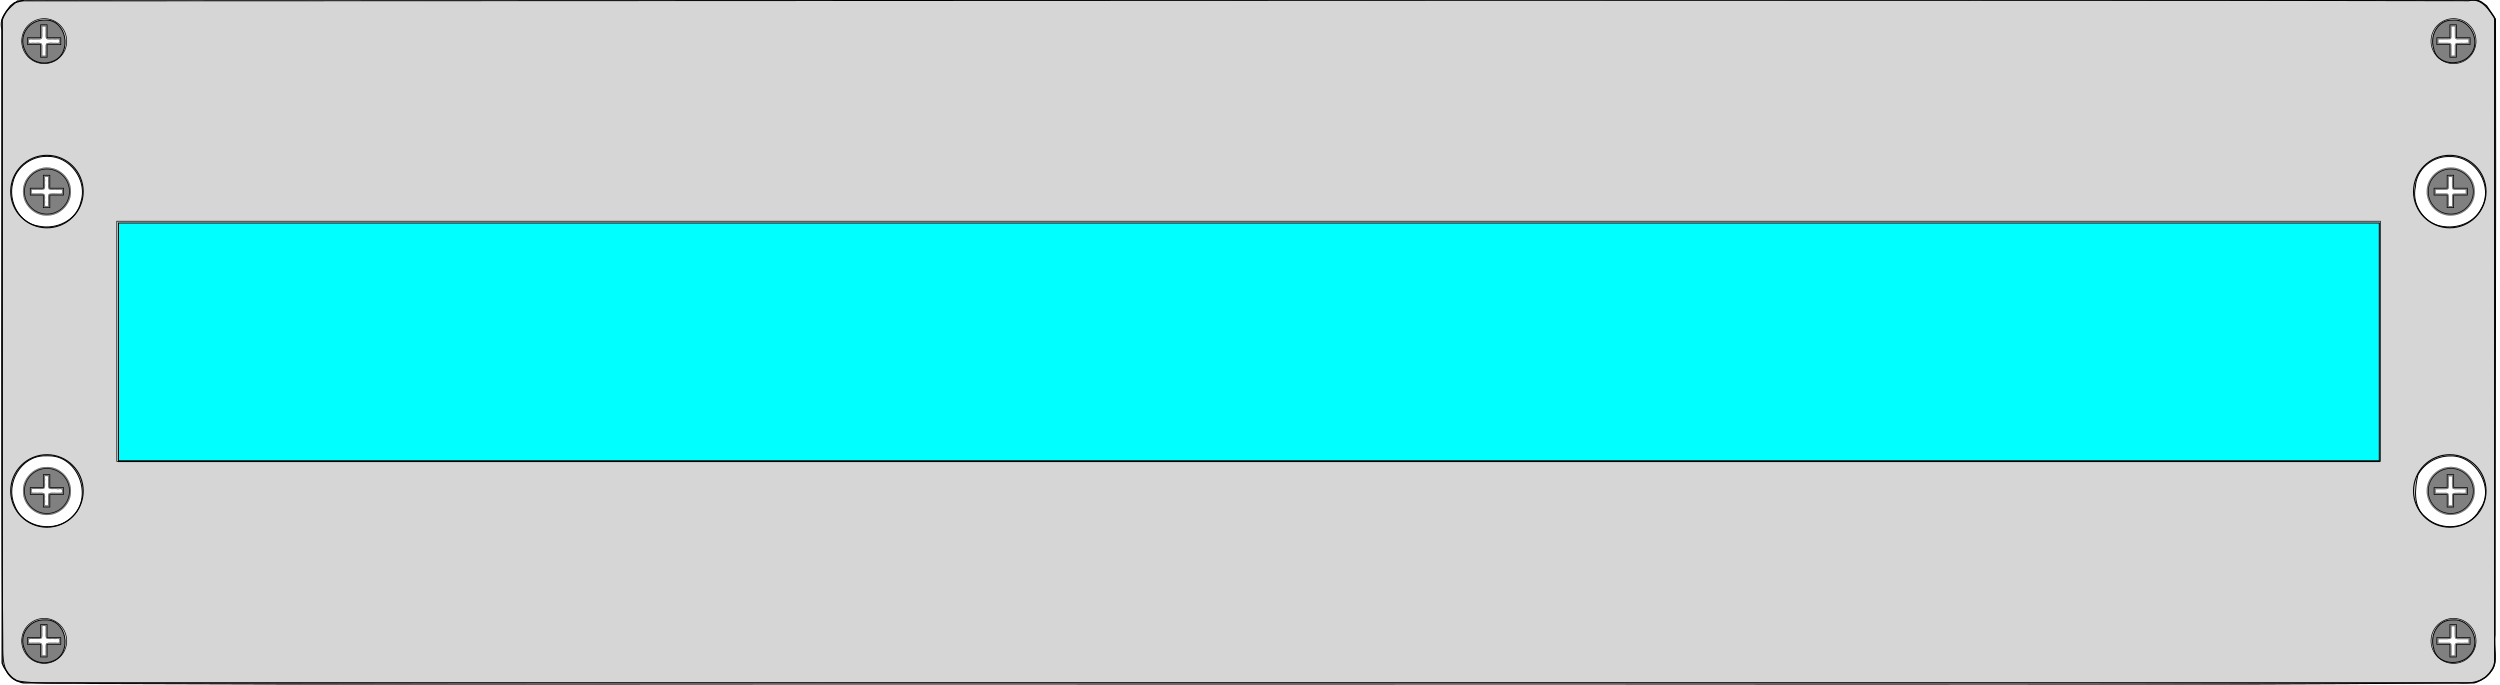 <?xml version="1.0" encoding="UTF-8" standalone="no"?>
<!-- Created with Inkscape (http://www.inkscape.org/) -->

<svg
   version="1.1"
   id="svg1"
   width="1821.76"
   height="498.88"
   viewBox="0 0 1821.76 498.88"
   sodipodi:docname="2U DISTRIBUTION PANEL V1.pdf"
   inkscape:version="1.4-beta (62f545ba5e, 2024-04-22)"
   inkscape:dataloss="true"
   xmlns:inkscape="http://www.inkscape.org/namespaces/inkscape"
   xmlns:sodipodi="http://sodipodi.sourceforge.net/DTD/sodipodi-0.dtd"
   xmlns="http://www.w3.org/2000/svg"
   xmlns:svg="http://www.w3.org/2000/svg">
  <defs
     id="defs1" />
  <sodipodi:namedview
     id="namedview1"
     pagecolor="#505050"
     bordercolor="#eeeeee"
     borderopacity="1"
     inkscape:showpageshadow="0"
     inkscape:pageopacity="0"
     inkscape:pagecheckerboard="0"
     inkscape:deskcolor="#505050"
     showguides="true"
     inkscape:zoom="0.1738889"
     inkscape:cx="-342.17251"
     inkscape:cy="830.99038"
     inkscape:window-width="1920"
     inkscape:window-height="1017"
     inkscape:window-x="1912"
     inkscape:window-y="-8"
     inkscape:window-maximized="1"
     inkscape:current-layer="g1" />
  <g
     id="g1"
     inkscape:groupmode="layer"
     inkscape:label="1">
    <path
       style="fill:#808080;fill-opacity:1;stroke:#000000;stroke-width:0.127;stroke-dasharray:none;stroke-opacity:1;paint-order:fill markers stroke"
       d="m 33.668,340.356 c -9.33,-0.019 -17.679,8.843 -16.84,18.201 0.089,9.599 9.554,17.799 19.07,16.606 7.989,-0.721 14.928,-7.491 15.704,-15.5 0.708,-6.034 -2.075,-12.217 -6.955,-15.804 -3.111,-2.429 -7.017,-3.759 -10.98,-3.504 z m 0.261,6.536 c 2.07,-0.53 0.843,2.236 1.169,3.45 0.232,1.794 -0.529,3.958 0.515,5.492 1.695,0.97 3.892,0.253 5.793,0.517 1.123,0.412 3.864,-0.812 3.787,0.814 0.669,2.121 -0.749,2.206 -2.492,1.976 -2.324,0.176 -4.767,-0.37 -7.01,0.305 -1.199,1.628 -0.329,3.872 -0.594,5.77 -0.196,1.303 0.779,3.777 -1.423,3.075 -1.778,0.279 -0.566,-2.432 -0.914,-3.583 -0.273,-1.704 0.658,-3.991 -0.725,-5.259 -1.876,-0.698 -4.101,-0.118 -6.112,-0.308 -1.482,-0.017 -3.544,0.546 -2.82,-1.677 -0.545,-2.044 2.142,-0.857 3.329,-1.169 1.922,-0.238 4.217,0.536 5.878,-0.515 0.966,-1.661 0.212,-3.821 0.451,-5.687 0.333,-1.138 -0.906,-3.84 1.169,-3.202 z"
       id="path53" />
    <path
       style="fill:#808080;fill-opacity:1;stroke:#000000;stroke-width:0.127;stroke-dasharray:none;stroke-opacity:1;paint-order:fill markers stroke"
       d="m 32.6,450.693 c -7.435,-0.368 -14.544,4.987 -16.468,12.13 -1.655,5.466 0.384,11.404 3.894,15.681 3.36,3.79 8.508,5.839 13.56,5.31 5.659,-0.306 11.25,-3.772 13.428,-9.116 3.273,-7.651 0.637,-17.794 -6.647,-22.148 -2.342,-1.373 -5.068,-1.937 -7.767,-1.857 z m -0.577,5.485 c 2.159,-0.66 1.021,1.977 1.296,3.202 0.241,1.879 -0.541,4.134 0.515,5.751 1.62,0.962 3.736,0.215 5.56,0.451 1.165,0.368 3.894,-0.827 3.837,0.762 0.579,2.121 -0.72,2.363 -2.542,2.083 -2.249,0.162 -4.609,-0.352 -6.777,0.305 -1.199,1.628 -0.329,3.872 -0.594,5.77 -0.249,1.208 0.823,3.736 -1.296,3.075 -2.118,0.661 -1.046,-1.867 -1.296,-3.075 -0.231,-1.839 0.525,-4.046 -0.515,-5.624 -1.62,-0.962 -3.736,-0.215 -5.56,-0.451 -1.146,-0.387 -4.012,0.946 -3.583,-1.017 -0.692,-2.233 1.185,-1.898 2.796,-1.829 2.082,-0.147 4.266,0.33 6.268,-0.305 1.207,-1.668 0.324,-3.958 0.594,-5.897 0.323,-1.237 -0.928,-3.882 1.296,-3.202 z"
       id="path54" />
    <path
       style="fill:#808080;fill-opacity:1;stroke:#000000;stroke-width:0.127;stroke-dasharray:none;stroke-opacity:1;paint-order:fill markers stroke"
       d="m 32.205,13.734 c -7.793,-0.421 -14.97,5.803 -16.344,13.359 -1.091,5.318 1.135,10.831 4.555,14.849 4.161,4.228 10.602,5.98 16.318,4.319 5.722,-1.292 10.338,-6.189 11.263,-11.985 1.441,-7.268 -1.537,-15.805 -8.428,-19.224 -2.254,-1.215 -4.863,-1.305 -7.364,-1.318 z m -0.182,5.557 c 2.159,-0.66 1.021,1.977 1.296,3.202 0.241,1.879 -0.541,4.134 0.515,5.751 1.62,0.962 3.736,0.215 5.56,0.451 1.165,0.368 3.894,-0.827 3.837,0.762 0.619,2.076 -0.916,1.998 -2.542,1.829 -2.245,0.162 -4.601,-0.353 -6.765,0.305 -1.197,1.64 -0.372,3.9 -0.662,5.811 -0.276,1.247 0.772,3.803 -1.342,3.233 -2.082,0.599 -0.879,-2.175 -1.192,-3.393 -0.232,-1.799 0.528,-3.968 -0.515,-5.505 -1.62,-0.962 -3.736,-0.215 -5.56,-0.451 -1.146,-0.387 -4.012,0.946 -3.583,-1.017 -0.702,-2.159 1.393,-1.52 2.796,-1.575 2.082,-0.147 4.266,0.33 6.268,-0.305 1.207,-1.668 0.324,-3.958 0.594,-5.897 0.323,-1.237 -0.928,-3.882 1.296,-3.202 z"
       id="path55" />
    <path
       style="fill:#808080;fill-opacity:1;stroke:#000000;stroke-width:0.127;stroke-dasharray:none;stroke-opacity:1;paint-order:fill markers stroke"
       d="m 33.939,122.091 c -7.139,0.065 -13.868,4.977 -16.183,11.727 -1.346,3.527 -1.227,7.567 -0.163,11.153 2.355,7.179 9.655,12.664 17.339,12.017 9.426,-0.059 17.557,-9.146 16.689,-18.514 -0.256,-7.423 -5.939,-14.058 -13.102,-15.798 -1.492,-0.402 -3.035,-0.612 -4.581,-0.585 z m -0.009,6.739 c 2.071,-0.53 0.842,2.241 1.169,3.456 0.232,1.796 -0.529,3.962 0.515,5.497 1.62,0.962 3.736,0.215 5.56,0.451 1.199,0.334 3.741,-0.674 4.091,0.508 0.412,1.953 -0.27,2.813 -2.287,2.337 -2.42,0.155 -4.947,-0.346 -7.285,0.305 -1.199,1.628 -0.329,3.872 -0.594,5.77 -0.196,1.303 0.779,3.777 -1.423,3.075 -1.778,0.279 -0.566,-2.432 -0.914,-3.583 -0.273,-1.704 0.658,-3.991 -0.725,-5.259 -1.876,-0.698 -4.101,-0.118 -6.112,-0.308 -1.482,-0.017 -3.544,0.546 -2.82,-1.677 -0.545,-2.044 2.142,-0.857 3.329,-1.169 1.922,-0.238 4.217,0.536 5.878,-0.515 0.966,-1.661 0.212,-3.821 0.451,-5.687 0.333,-1.138 -0.906,-3.84 1.169,-3.202 z"
       id="path56" />
    <path
       style="fill:#808080;fill-opacity:1;stroke:#000000;stroke-width:0.064;stroke-dasharray:none;stroke-opacity:1;paint-order:fill markers stroke"
       d="m 1788.372,13.553 c -3.033,0.017 -6.203,0.323 -8.833,1.973 -6.026,3.586 -8.98,11.262 -7.616,18.039 0.57,3.261 1.613,6.637 4.13,8.94 3.213,3.152 7.885,4.529 12.319,4.167 6.187,-0.16 12.346,-3.833 14.836,-9.602 3.883,-8.651 -1.246,-20.021 -10.283,-22.862 -1.465,-0.487 -3.014,-0.677 -4.554,-0.655 z m -0.732,5.737 c 0.989,-0.197 1.49,0.094 1.232,1.144 0.039,2.333 -0.079,4.686 0.06,7.007 0.156,1.237 1.588,1.361 2.583,1.253 2.423,0 4.845,0 7.268,0 0,0.864 0,1.727 0,2.591 -2.883,0.04 -5.785,-0.08 -8.655,0.06 -1.232,0.155 -1.36,1.58 -1.261,2.572 -0.016,2.2 -0.032,4.399 -0.048,6.599 -0.804,0.01 -1.608,0.02 -2.412,0.031 -0.04,-2.667 0.081,-5.354 -0.06,-8.009 -0.156,-1.237 -1.588,-1.361 -2.583,-1.253 -2.296,0 -4.591,0 -6.887,0 0,-0.864 0,-1.727 0,-2.591 2.757,-0.04 5.533,0.081 8.277,-0.06 1.237,-0.156 1.361,-1.588 1.253,-2.583 0,-2.253 0,-4.507 0,-6.76 0.411,-1e-6 0.821,0 1.232,0 z"
       id="path57" />
    <path
       style="fill:#808080;fill-opacity:1;stroke:#000000;stroke-width:0.09;stroke-dasharray:none;stroke-opacity:1;paint-order:fill markers stroke"
       d="m 1785.473,340.271 c -8.752,-0.02 -16.75,7.608 -17.04,16.371 -0.413,4.905 1.51,9.847 4.941,13.34 2.997,3.118 7.213,5.072 11.53,5.289 3.193,0.03 6.444,-0.464 9.247,-2.077 5.919,-3.077 9.758,-9.778 9.208,-16.456 -0.251,-8.702 -8.097,-16.38 -16.802,-16.46 -0.361,-0.014 -0.723,-0.013 -1.084,-0.008 z m 0.15,6.816 c 1.64,-0.523 1.144,1.091 1.196,2.157 0.124,2.157 -0.268,4.388 0.233,6.492 1.136,1.248 3.016,0.487 4.502,0.697 1.776,0 3.553,0 5.329,0 -0.268,0.829 0.589,2.783 -0.539,2.751 -2.786,0.065 -5.608,-0.132 -8.37,0.1 -1.706,0.468 -1.015,2.602 -1.155,3.916 0,1.717 0,3.433 0,5.15 -0.886,-0.211 -2.819,0.625 -2.392,-0.899 -0.095,-2.422 0.195,-4.898 -0.15,-7.285 -0.67,-1.558 -2.709,-0.804 -4.045,-0.982 -1.776,0 -3.553,0 -5.329,0 0.268,-0.829 -0.589,-2.783 0.539,-2.751 2.606,-0.067 5.249,0.134 7.831,-0.1 1.706,-0.468 1.015,-2.602 1.155,-3.916 0,-1.776 0,-3.553 0,-5.329 0.399,0 0.797,0 1.196,0 z"
       id="path59" />
    <path
       style="fill:#808080;fill-opacity:1;stroke:#000000;stroke-width:0.09;stroke-dasharray:none;stroke-opacity:1;paint-order:fill markers stroke"
       d="m 1785.473,122.1 c -8.752,-0.02 -16.75,7.608 -17.04,16.371 -0.413,4.905 1.51,9.847 4.941,13.34 2.997,3.118 7.213,5.072 11.53,5.289 3.193,0.03 6.444,-0.464 9.247,-2.077 5.919,-3.077 9.758,-9.778 9.208,-16.456 -0.251,-8.702 -8.097,-16.38 -16.802,-16.46 -0.361,-0.014 -0.723,-0.013 -1.084,-0.008 z m 0.15,6.816 c 1.64,-0.523 1.144,1.091 1.196,2.157 0.124,2.157 -0.268,4.388 0.233,6.492 1.136,1.248 3.016,0.487 4.502,0.697 1.776,0 3.553,0 5.329,0 -0.268,0.829 0.589,2.783 -0.539,2.751 -2.786,0.065 -5.608,-0.132 -8.37,0.1 -1.706,0.468 -1.015,2.602 -1.155,3.916 0,1.717 0,3.433 0,5.15 -0.886,-0.211 -2.819,0.625 -2.392,-0.899 -0.095,-2.422 0.195,-4.898 -0.15,-7.285 -0.67,-1.558 -2.709,-0.804 -4.045,-0.982 -1.776,0 -3.553,0 -5.329,0 0.268,-0.829 -0.589,-2.783 0.539,-2.751 2.606,-0.067 5.249,0.134 7.831,-0.1 1.706,-0.468 1.015,-2.602 1.155,-3.916 0,-1.776 0,-3.553 0,-5.329 0.399,0 0.797,0 1.196,0 z"
       id="path60" />
    <path
       style="fill:#808080;fill-opacity:1;stroke:#000000;stroke-width:0.09;stroke-dasharray:none;stroke-opacity:1;paint-order:fill markers stroke"
       d="m 1786.975,450.661 c -5.418,-0.039 -10.738,3.16 -13.151,8.03 -2.353,4.225 -2.788,9.345 -1.441,13.965 0.788,3.349 2.592,6.557 5.585,8.398 3.576,2.413 8.075,3.242 12.301,2.462 6.301,-0.826 12.089,-5.432 13.719,-11.667 1.1,-4.488 0.268,-9.35 -2.141,-13.282 -2.745,-4.774 -8.05,-8.09 -13.624,-7.911 -0.416,-0.008 -0.832,-0.004 -1.248,0.006 z m 0.625,5.691 c 1.64,-0.523 1.144,1.091 1.196,2.157 0.124,2.157 -0.268,4.388 0.233,6.492 1.136,1.248 3.016,0.487 4.502,0.697 1.776,0 3.553,0 5.329,0 -0.268,0.829 0.589,2.783 -0.539,2.751 -2.785,0.065 -5.608,-0.132 -8.37,0.1 -1.706,0.468 -1.015,2.602 -1.155,3.916 0,1.717 0,3.433 0,5.15 -0.886,-0.211 -2.819,0.625 -2.392,-0.899 -0.095,-2.422 0.195,-4.898 -0.15,-7.285 -0.67,-1.558 -2.709,-0.804 -4.045,-0.982 -1.776,0 -3.553,0 -5.329,0 0.268,-0.829 -0.589,-2.783 0.539,-2.751 2.606,-0.067 5.249,0.134 7.831,-0.1 1.706,-0.468 1.015,-2.602 1.155,-3.916 0,-1.776 0,-3.553 0,-5.329 0.399,0 0.797,0 1.196,0 z"
       id="path61" />
    <path
       style="fill:#00ffff;fill-opacity:1;stroke:#000000;stroke-width:1.021;stroke-dasharray:none;stroke-opacity:1;paint-order:fill markers stroke"
       d="M 85.37,248.699 V 161.463 h 824.477 824.477 v 87.236 87.236 H 909.847 85.37 Z"
       id="path50" />
    <path
       style="display:inline;fill:#d6d6d6;fill-opacity:1;stroke:#000000;stroke-width:0.719;stroke-dasharray:none;stroke-opacity:1;paint-order:fill markers stroke"
       d="m 1087.235,0.178 c -358.173,0.122 -716.345,0.305 -1074.518,0.455 C 6.645,6.051 -1.259,12.155 1.376,21.499 c 0.325,149.318 -0.706,298.646 0.655,447.958 -1.384e-4,9.694 -0.423,21.89 10.085,26.665 18.194,2.914 37.108,1.165 55.559,1.962 360.481,1.346 720.967,0.564 1081.451,0.796 213.891,-0.34 427.792,0.599 641.676,-1.241 8.876,0.565 18.593,-0.116 24.215,-8.097 6.334,-6.965 1.532,-18.117 3.051,-26.855 0.048,-149.568 0.854,-299.254 0.424,-448.748 -4.594,-6.43 -9.944,-15.887 -19.49,-13.396 -237.255,-0.591 -474.512,-0.338 -711.768,-0.366 z M 32.817,14.664 C 48.559,13.764 53.001,38.708 39,44.463 31.135,47.948 21.682,44.978 18.238,36.839 12.805,26.188 21.216,14.012 32.817,14.664 Z m 1754.533,0.003 c 13.261,-1.221 21.338,16.543 12.237,25.963 -7.272,8.069 -24.201,6.709 -26.235,-5.543 -2.841,-9.541 3.236,-20.821 13.998,-20.42 z M 34.131,113.95 c 17.09,-0.561 30.074,17.753 24.741,33.497 C 55.791,160.687 41.01,167.495 28.243,164.8 13.832,162.727 5.69,146.503 9.339,133.067 11.74,121.749 22.909,113.739 34.131,113.95 Z m 1751.536,0.14 c 18.369,-0.292 31.858,21.603 22.487,37.799 -5.675,11.537 -19.937,15.728 -31.669,12.347 -11.455,-3.636 -19.156,-16.142 -16.371,-28.091 0.583,-13.047 12.804,-22.774 25.553,-22.054 z m -875.604,48.407 c 274.58,0 549.16,0 823.74,0 0,57.946 0,115.892 0,173.838 -549.16,0 -1098.32,0 -1647.48,0 0,-57.946 0,-115.892 0,-173.838 274.58,0 549.16,0 823.74,0 z M 35.704,332.171 c 21.353,-0.086 32.403,29.892 17.126,44.204 -12.183,12.665 -36.207,8.657 -42.23,-8.183 -6.972,-15.582 4.552,-36.396 22.531,-36.016 l 1.373,-0.031 z m 1749.664,0.081 c 18.733,-0.839 33.548,23.948 21.464,39.371 -7.586,14.457 -28.544,15.978 -39.697,4.892 -8.84,-7.297 -7.483,-20.41 -5.226,-30.357 4.489,-8.565 13.857,-13.876 23.458,-13.905 z M 32.817,451.725 c 15.742,-0.9 20.184,24.044 6.183,29.799 -7.865,3.485 -17.319,0.515 -20.762,-7.624 -5.433,-10.651 2.978,-22.826 14.579,-22.175 z m 1754.533,0.003 c 13.261,-1.221 21.338,16.543 12.237,25.963 -7.272,8.069 -24.201,6.709 -26.235,-5.543 -2.841,-9.541 3.236,-20.821 13.998,-20.42 z"
       id="path52" />
    <path
       style="fill:none;fill-opacity:1;stroke:#000000;stroke-opacity:1;paint-order:fill markers stroke"
       d="m 1.599,482.258 c 0,-155.96 0,-311.921 0,-467.881 C 1.976,13.482 2.354,12.586 2.732,11.691 3.368,10.547 4.003,9.404 4.638,8.26 5.655,6.936 6.671,5.613 7.688,4.289 8.631,3.548 9.573,2.806 10.516,2.065 11.585,1.737 12.655,1.408 13.724,1.08 14.421,0.893 15.118,0.707 15.816,0.52 16.484,0.347 17.153,0.173 17.822,0 14.91,-0.874 1802.889,0 1802.889,0 l 2.918,0.348 2.404,1.134 3.695,2.763 2.415,3.561 1.977,2.853 1.067,1.718 0.551,1.236 V 482.573 l -0.709,2.786 -0.966,2.067 -2.112,3.123 -2.853,2.853 -3.549,2.246 -3.37,1.516 -1.584,0.435 H 17.219 l -1.853,-0.368 -3.37,-1.337 -2.729,-1.707 -1.09,-0.988 -1.999,-2.134 -2.022,-2.943 -1.37,-2.201 -0.595,-1.325 -0.592,-1.404 z"
       id="path4" />
    <circle
       style="fill:none;fill-opacity:1;stroke:#000000;stroke-width:0.5;stroke-dasharray:none;stroke-opacity:1;paint-order:fill markers stroke"
       id="path5"
       cy="29.967"
       cx="32.213"
       r="16.399" />
    <path
       style="fill:none;fill-opacity:1;stroke:#000000;stroke-width:0.5;stroke-dasharray:none;stroke-opacity:1;paint-order:fill markers stroke"
       d="m 20.038,27.496 h 9.525 v -9.435 h 4.762 v 9.435 h 9.974 v 5.032 h -9.974 v 9.165 h -4.762 v -9.165 h -9.525 z"
       id="path12" />
    <circle
       style="fill:none;fill-opacity:1;stroke:#000000;stroke-width:0.5;stroke-dasharray:none;stroke-opacity:1;paint-order:fill markers stroke"
       id="circle12"
       cy="139.592"
       cx="34.213"
       r="16.399" />
    <path
       style="fill:none;fill-opacity:1;stroke:#000000;stroke-width:0.5;stroke-dasharray:none;stroke-opacity:1;paint-order:fill markers stroke"
       d="m 22.038,137.121 h 9.525 v -9.435 h 4.762 v 9.435 h 9.974 v 5.032 h -9.974 v 9.165 h -4.762 v -9.165 h -9.525 z"
       id="path13" />
    <circle
       style="fill:none;fill-opacity:1;stroke:#000000;stroke-width:0.5;stroke-dasharray:none;stroke-opacity:1;paint-order:fill markers stroke"
       id="circle13"
       cy="357.763"
       cx="34.213"
       r="16.399" />
    <path
       style="fill:none;fill-opacity:1;stroke:#000000;stroke-width:0.5;stroke-dasharray:none;stroke-opacity:1;paint-order:fill markers stroke"
       d="m 22.038,355.292 h 9.525 v -9.435 h 4.762 v 9.435 h 9.974 v 5.032 h -9.974 v 9.165 h -4.762 v -9.165 h -9.525 z"
       id="path14" />
    <circle
       style="fill:none;fill-opacity:1;stroke:#000000;stroke-width:0.5;stroke-dasharray:none;stroke-opacity:1;paint-order:fill markers stroke"
       id="circle14"
       cy="467.028"
       cx="32.213"
       r="16.399" />
    <path
       style="fill:none;fill-opacity:1;stroke:#000000;stroke-width:0.5;stroke-dasharray:none;stroke-opacity:1;paint-order:fill markers stroke"
       d="m 20.038,464.557 h 9.525 v -9.435 h 4.762 v 9.435 h 9.974 v 5.032 h -9.974 v 9.165 h -4.762 v -9.165 h -9.525 z"
       id="path15" />
    <circle
       style="fill:none;fill-opacity:1;stroke:#000000;stroke-width:0.5;stroke-dasharray:none;stroke-opacity:1;paint-order:fill markers stroke"
       id="circle15"
       cy="29.967"
       cx="1787.894"
       r="16.399" />
    <path
       style="fill:none;fill-opacity:1;stroke:#000000;stroke-width:0.5;stroke-dasharray:none;stroke-opacity:1;paint-order:fill markers stroke"
       d="m 1775.718,27.496 h 9.525 v -9.435 h 4.762 v 9.435 h 9.974 v 5.032 h -9.974 v 9.165 h -4.762 v -9.165 h -9.525 z"
       id="path16" />
    <circle
       style="fill:none;fill-opacity:1;stroke:#000000;stroke-width:0.5;stroke-dasharray:none;stroke-opacity:1;paint-order:fill markers stroke"
       id="circle16"
       cy="139.592"
       cx="1785.894"
       r="16.399" />
    <path
       style="fill:none;fill-opacity:1;stroke:#000000;stroke-width:0.5;stroke-dasharray:none;stroke-opacity:1;paint-order:fill markers stroke"
       d="m 1773.718,137.121 h 9.525 v -9.435 h 4.762 v 9.435 h 9.974 v 5.032 h -9.974 v 9.165 h -4.762 v -9.165 h -9.525 z"
       id="path17" />
    <circle
       style="fill:none;fill-opacity:1;stroke:#000000;stroke-width:0.5;stroke-dasharray:none;stroke-opacity:1;paint-order:fill markers stroke"
       id="circle17"
       cy="357.763"
       cx="1785.894"
       r="16.399" />
    <path
       style="fill:none;fill-opacity:1;stroke:#000000;stroke-width:0.5;stroke-dasharray:none;stroke-opacity:1;paint-order:fill markers stroke"
       d="m 1773.718,355.292 h 9.525 v -9.435 h 4.762 v 9.435 h 9.974 v 5.032 h -9.974 v 9.165 h -4.762 v -9.165 h -9.525 z"
       id="path18" />
    <circle
       style="fill:none;fill-opacity:1;stroke:#000000;stroke-width:0.5;stroke-dasharray:none;stroke-opacity:1;paint-order:fill markers stroke"
       id="circle18"
       cy="467.028"
       cx="1787.894"
       r="16.399" />
    <path
       style="fill:none;fill-opacity:1;stroke:#000000;stroke-width:0.5;stroke-dasharray:none;stroke-opacity:1;paint-order:fill markers stroke"
       d="m 1775.718,464.557 h 9.525 v -9.435 h 4.762 v 9.435 h 9.974 v 5.032 h -9.974 v 9.165 h -4.762 v -9.165 h -9.525 z"
       id="path19" />
    <rect
       style="fill:none;fill-opacity:1;stroke:#000000;stroke-width:0.5;stroke-dasharray:none;stroke-opacity:1;paint-order:fill markers stroke"
       id="rect22"
       width="1649.476"
       height="174.993"
       x="85.109"
       y="161.202" />
    <circle
       style="fill:none;fill-opacity:1;stroke:#000000;stroke-width:0.805;stroke-dasharray:none;stroke-opacity:1;paint-order:fill markers stroke"
       id="circle23"
       cy="357.763"
       cx="34.213"
       r="26.412" />
    <circle
       style="fill:none;fill-opacity:1;stroke:#000000;stroke-width:0.805;stroke-dasharray:none;stroke-opacity:1;paint-order:fill markers stroke"
       id="circle24"
       cy="139.592"
       cx="34.213"
       r="26.412" />
    <circle
       style="fill:none;fill-opacity:1;stroke:#000000;stroke-width:0.805;stroke-dasharray:none;stroke-opacity:1;paint-order:fill markers stroke"
       id="circle25"
       cy="357.763"
       cx="1785.161"
       r="26.412" />
    <circle
       style="fill:none;fill-opacity:1;stroke:#000000;stroke-width:0.805;stroke-dasharray:none;stroke-opacity:1;paint-order:fill markers stroke"
       id="circle26"
       cy="139.592"
       cx="1785.161"
       r="26.412" />
  </g>
</svg>
